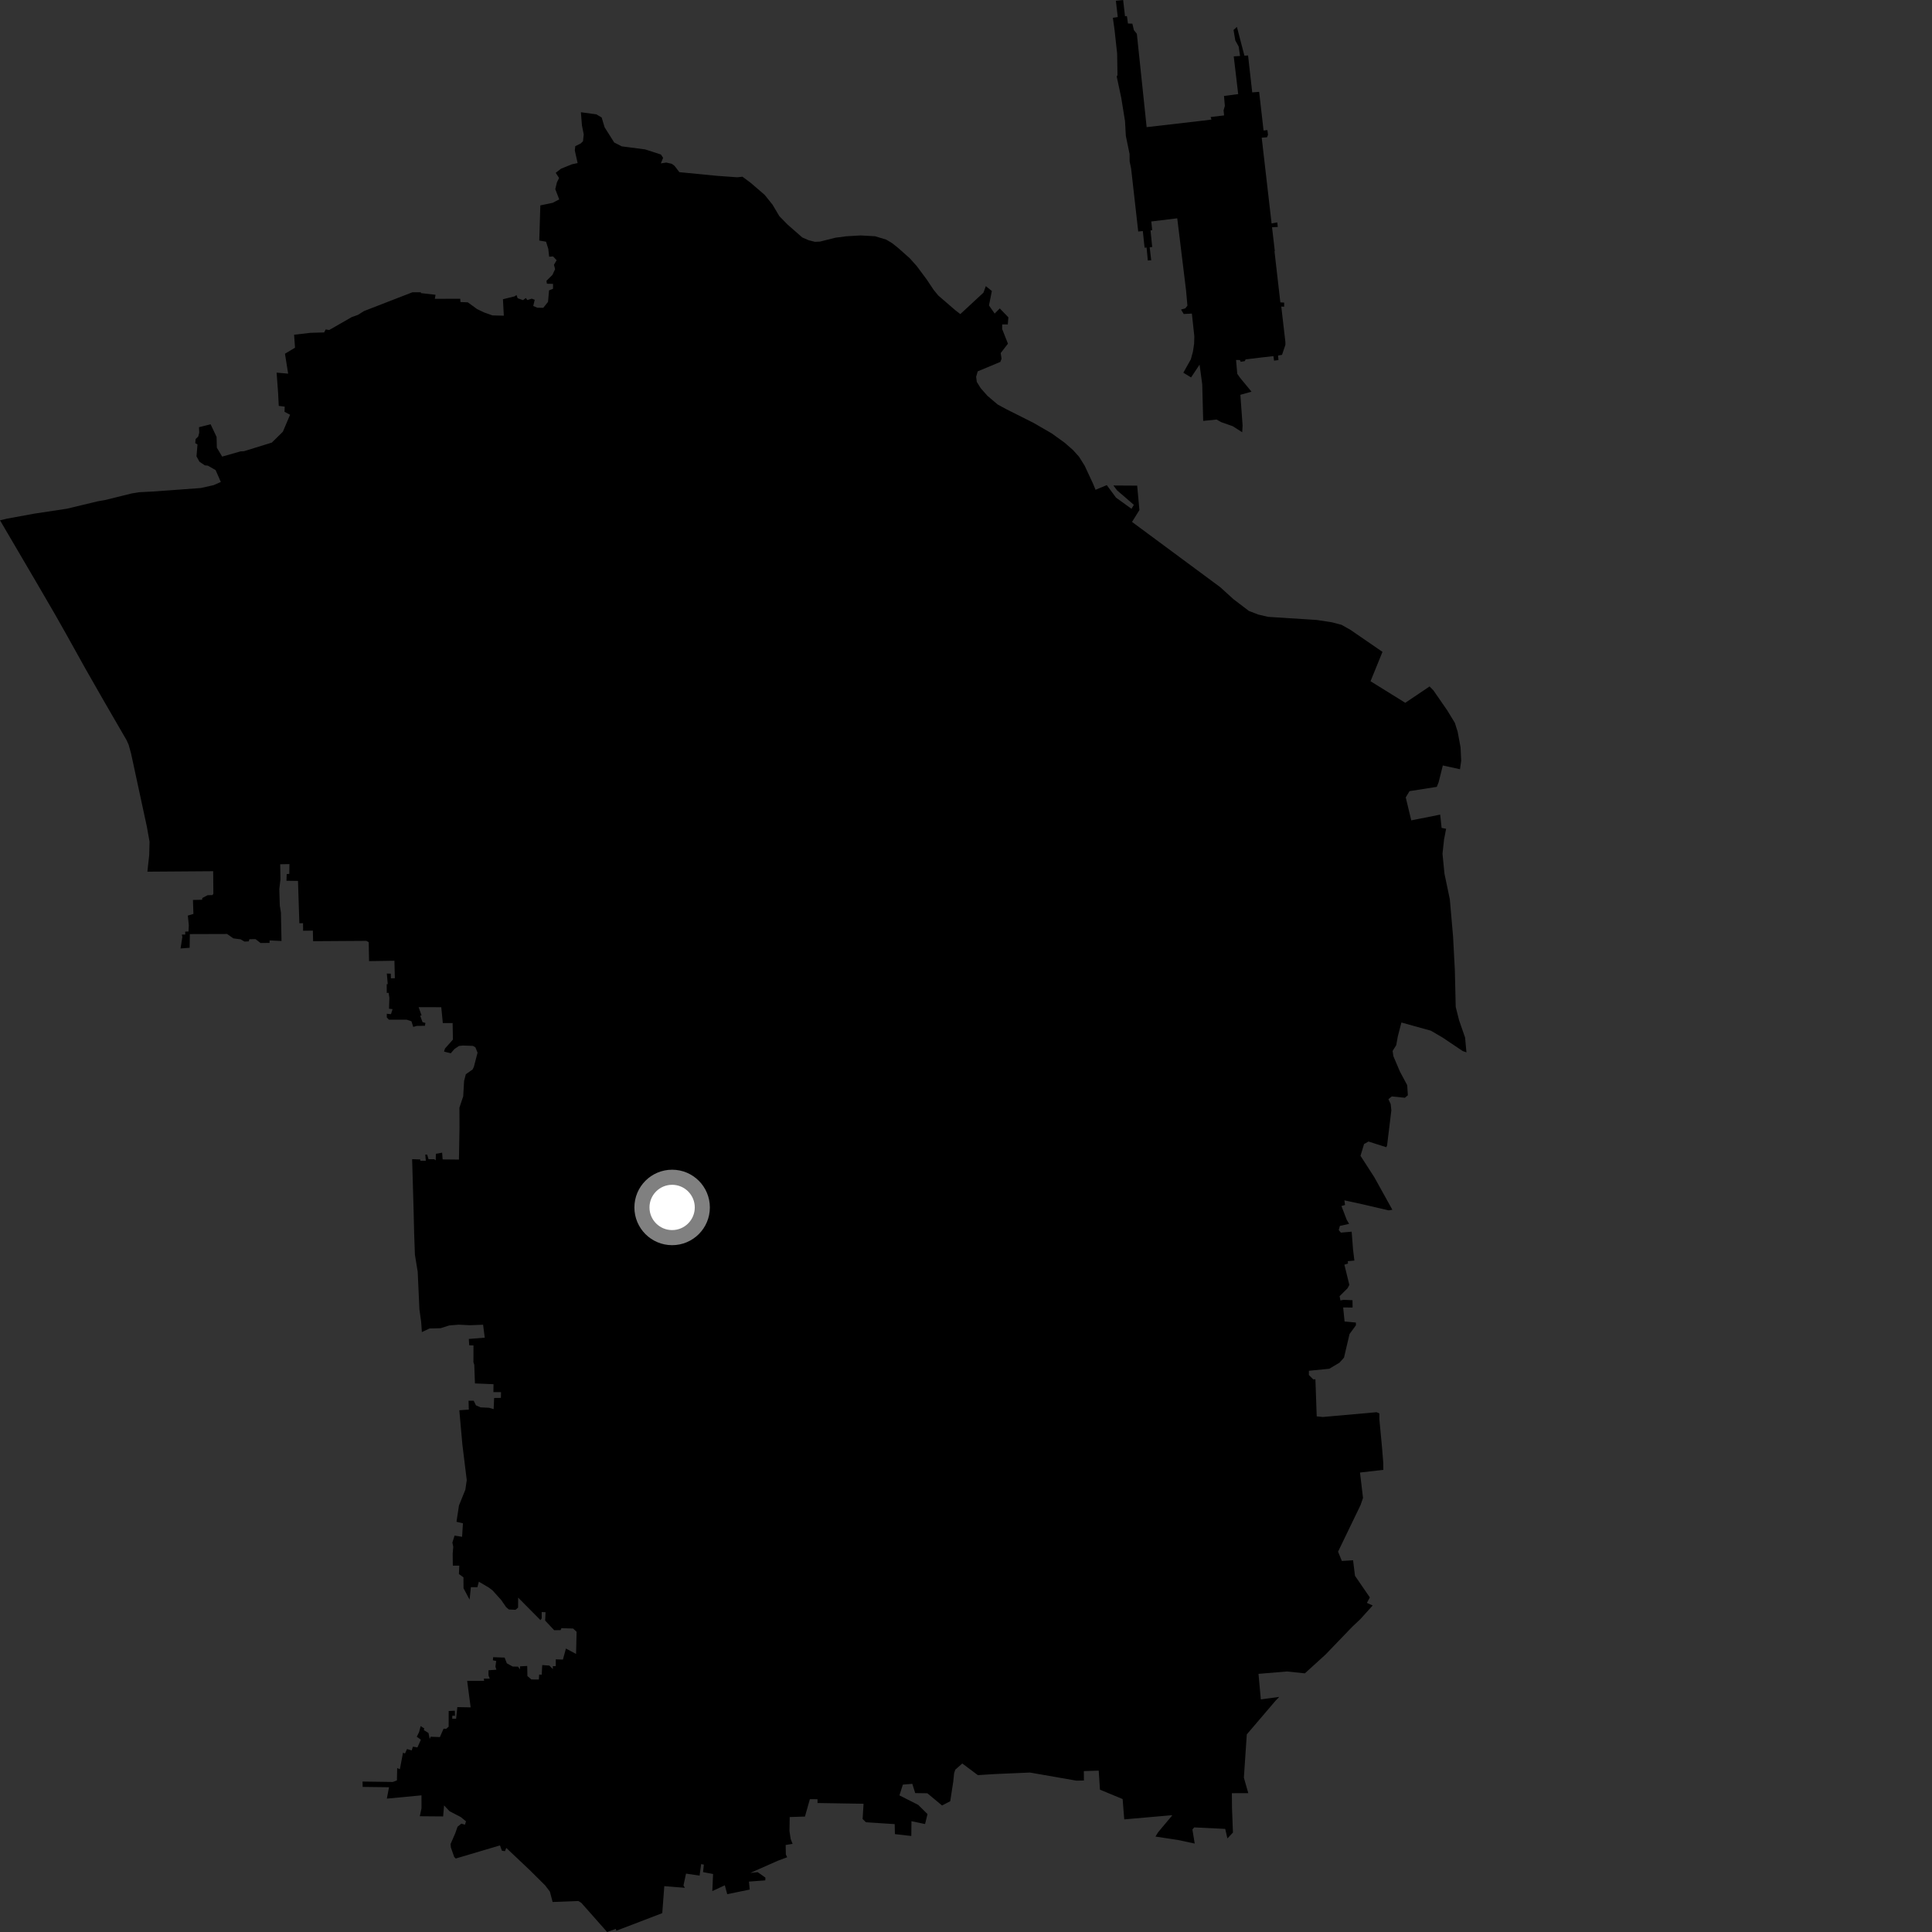 <?xml version="1.0" encoding="utf-8" ?>
<svg baseProfile="full" height="1024" version="1.1" width="1024" xmlns="http://www.w3.org/2000/svg" xmlns:ev="http://www.w3.org/2001/xml-events" xmlns:xlink="http://www.w3.org/1999/xlink"><rect width="100%" height="100%" fill="#333333" stroke="none"/><defs /><polygon fill="black" points="646.735,311.204 599.996,276.625 603.918,270.333 602.726,257.399 590.118,257.318 592.075,259.9 600.972,267.574 599.709,269.67 591.505,263.75 586.616,257.119 580.666,259.601 579.36,256.417 574.907,246.859 571.911,242.071 568.698,238.512 564.32,234.68 557.479,229.732 547.687,224.081 533.256,216.828 528.762,214.377 523.385,209.814 519.787,205.74 517.726,202.432 517.367,199.747 518.215,196.821 530.2,191.823 530.853,190.106 530.387,187.136 534.231,182.158 531.168,174.391 531.18,171.942 534.15,171.967 534.465,168.189 529.891,163.468 527.2,166.199 524.18,161.881 525.707,154.24 522.514,151.655 521.244,155.118 508.996,166.464 506.353,164.442 497.268,156.595 494.839,153.621 491.249,148.226 485.849,140.962 482.145,136.836 475.911,131.314 472.814,128.853 469.696,126.993 463.779,125.211 456.126,124.791 448.432,125.242 442.803,125.989 434.56,128.062 431.939,128.172 428.654,127.346 425.232,125.862 417.427,119.03 413.066,114.565 409.451,108.472 405.295,103.289 398.111,97.096 393.536,93.662 390.75,93.963 379.928,93.186 360.082,91.25 357.541,87.93 356.063,86.818 353.118,86.154 350.263,86.598 351.461,83.637 350.29,81.89 341.96,79.19 329.54,77.572 325.532,75.52 320.462,67.476 318.892,62.277 316.07,60.602 307.888,59.49 308.446,66.513 309.397,71.269 308.987,74.881 307.765,76.06 304.92,77.457 304.658,79.725 306.15,86.441 303.15,87.066 297.374,89.408 294.544,91.592 296.316,94.333 295.152,96.744 294.312,100.251 296.404,105.677 293.008,107.479 286.389,108.863 285.816,127.49 289.409,128.107 290.599,131.894 291.07,136.072 293.156,135.913 295.02,137.909 293.613,140.339 294.212,142.685 292.793,145.706 289.64,148.83 289.863,150.379 293.131,150.451 293.1,153.071 291.01,153.898 290.468,159.999 287.957,163.128 284.846,163.109 282.635,162.174 283.408,158.89 281.826,158.306 279.496,159.042 278.715,157.94 277.223,159.076 274.375,158.068 273.762,156.393 272.708,157.085 266.568,158.601 267.035,167.32 261.021,167.169 256.567,165.597 252.888,163.834 247.948,160.247 244.059,160.092 243.929,158.351 230.47,158.376 230.848,156.239 223.045,155.34 223.069,154.911 218.618,154.903 192.936,164.864 189.701,166.903 186.48,168.037 174.487,174.914 172.612,174.616 171.801,176.196 164.463,176.413 155.872,177.412 156.373,184.287 151.037,187.488 152.725,198.037 146.604,197.505 147.404,208.285 147.747,215.128 150.911,215.538 150.801,218.272 153.748,219.829 149.929,228.818 144.062,234.584 129.338,239.146 127.476,239.247 117.745,242.008 114.93,237.267 114.789,231.581 111.62,224.859 105.476,226.427 105.597,229.337 105.054,231.401 103.683,232.715 103.489,234.884 104.674,235.566 104.149,241.884 105.719,244.733 108.6,246.658 110.133,246.792 114.273,249.145 117.038,255.444 113.283,257.118 106.448,258.66 81.716,260.478 73.665,260.893 69.776,261.54 55.638,265.038 51.845,265.696 35.461,269.627 18.336,272.218 3.782,274.878 0.0,275.772 19.224,308.555 29.308,325.893 35.103,336.132 45.406,354.64 55.107,371.62 67.077,392.285 68.189,394.752 69.443,399.269 77.863,438.261 79.258,446.095 79.093,453.117 78.111,462.008 112.991,461.756 113.088,473.691 112.609,474.406 110.028,474.482 107.237,475.948 107.138,476.88 102.268,477.001 102.514,484.387 99.554,485.278 100.08,490.41 99.917,493.731 98.157,493.76 98.176,495.329 96.368,495.358 96.656,496.618 95.695,502.703 100.504,502.337 100.625,495.088 120.345,495.026 123.688,497.356 127.588,497.874 129.557,499.046 131.81,498.962 132.206,497.795 135.48,497.776 138.076,499.812 142.862,499.761 142.894,498.441 149.202,498.748 148.897,483.671 148.299,479.987 148.038,471.136 148.648,466.157 148.514,458.077 153.407,457.989 153.325,463.175 151.953,463.279 151.837,466.824 157.944,466.906 158.669,489.345 160.615,489.317 160.66,493.317 165.826,493.248 165.953,498.858 194.188,498.674 195.425,499.37 195.609,509.421 209.058,509.218 209.279,518.461 207.19,518.537 207.137,516.057 205.026,515.992 205.511,521.573 204.966,521.652 204.997,526.278 205.963,526.223 206.383,528.849 206.185,534.633 208.068,534.872 207.225,537.522 205.006,537.312 205.009,539.251 206.124,540.448 215.584,540.457 218.08,541.292 219.02,544.293 220.979,543.731 225.217,543.706 225.484,542.191 223.943,541.741 222.705,538.36 223.444,538.199 221.884,533.821 233.882,533.835 234.703,542.249 239.902,542.241 240.056,550.991 235.865,555.735 235.341,557.352 238.912,558.255 240.875,555.99 243.246,554.385 245.36,554.15 250.674,554.349 251.977,555.096 253.113,557.954 251.158,565.46 250.485,566.853 246.893,569.372 245.976,572.926 245.512,581.077 243.503,587.097 243.544,597.9 243.252,614.599 234.607,614.514 234.336,610.943 231.033,611.538 230.934,614.994 230.136,614.394 227.125,614.385 226.402,611.98 225.396,611.953 225.708,615.26 222.764,615.231 222.761,614.533 218.435,614.382 219.182,640.243 219.509,653.809 219.915,665.048 221.394,674.106 222.303,694.032 223.221,700.596 223.6,706.036 227.638,704.122 233.464,703.986 238.151,702.516 243.043,702.106 249.075,702.398 256.056,702.135 256.928,708.985 248.484,709.672 248.691,713.03 250.958,713.106 250.927,721.982 251.372,723.361 251.732,733.247 261.571,733.649 261.513,737.844 265.553,737.869 265.489,740.919 261.894,740.959 261.646,746.869 259.218,746.146 254.702,745.932 252.277,744.882 251.073,742.419 248.345,742.402 248.472,747.115 243.447,747.465 245.079,765.707 247.39,784.486 246.64,789.585 243.265,797.931 241.947,806.58 245.366,807.389 244.924,814.533 240.935,813.892 239.764,817.613 240.235,819.783 239.931,823.612 240.008,829.813 243.432,829.835 243.243,834.28 245.641,836.018 245.677,841.8 248.892,847.838 249.582,841.229 253.022,841.261 253.798,838.318 259.193,841.505 261.095,842.975 265.628,848.014 268.266,851.82 269.711,853.06 273.235,853.226 274.599,852.044 274.631,846.765 286.467,858.709 287.112,857.757 287.108,854.4 289.154,854.522 288.939,858.927 293.73,864.049 297.125,864.001 297.545,862.965 303.762,863.156 305.61,864.88 305.331,876.63 299.954,873.754 298.36,879.598 294.575,879.482 294.554,883.076 293.016,883.108 293.031,884.659 291.16,882.788 287.4,882.521 287.112,887.612 285.763,887.553 285.607,890.183 281.641,890.148 279.537,888.347 279.437,882.995 275.645,883.199 275.563,884.843 274.589,883.358 271.742,883.299 268.63,881.595 267.456,878.558 261.376,878.345 261.249,879.999 262.997,880.347 262.578,883.322 263.101,884.98 258.924,885.264 258.908,887.933 259.583,889.746 256.461,889.706 256.57,890.886 247.612,890.913 249.453,904.936 242.404,904.81 241.743,910.969 239.683,910.956 239.738,909.374 241.159,909.383 241.083,906.703 237.818,906.865 237.791,915.167 236.519,916.319 235.098,916.248 233.143,920.696 228.242,920.49 227.76,921.677 227.117,918.53 224.598,916.952 224.921,916.174 222.957,914.837 222.13,918.027 220.898,920.526 223.067,922.06 221.244,926.169 218.844,925.762 218.206,927.77 215.729,927.025 214.654,929.391 213.601,928.975 211.939,937.707 210.513,937.134 210.379,943.654 208.171,944.482 192.149,944.26 192.223,947.104 206.196,947.276 205.033,953.308 223.388,951.567 223.406,958.397 222.507,962.646 234.871,962.744 235.369,956.901 238.246,959.969 244.246,963.092 246.987,965.337 246.445,967.132 244.542,966.564 242.512,968.195 241.31,971.64 238.8,977.409 238.993,979.23 240.71,984.172 241.548,985.051 265.004,978.097 266.04,980.938 267.672,981.154 268.322,979.421 280.873,991.283 288.906,999.263 291.463,1002.6 292.897,1008.094 306.533,1007.57 308.089,1008.525 321.787,1024.0 326.412,1022.332 326.632,1023.341 351.01,1014.007 352.1,999.707 363.017,1000.581 362.26,999.345 363.606,993.052 370.8,994.121 371.622,988.011 373.063,988.277 372.627,992.261 377.939,993.257 377.546,1002.307 384.167,999.252 385.445,1003.947 397.364,1001.507 396.974,997.281 405.621,996.638 405.684,995.17 401.571,992.279 397.673,992.69 412.252,986.237 417.214,984.383 416.519,982.89 416.414,977.885 420.085,977.29 419.07,974.684 418.435,970.509 418.563,963.071 426.644,962.815 429.253,953.596 433.313,953.628 433.302,955.64 457.702,956.028 457.198,964.101 458.984,965.837 474.21,966.821 474.315,972.122 483.008,973.113 483.094,965.275 490.306,966.781 491.598,961.505 486.652,956.61 476.719,951.585 478.536,945.886 483.541,945.468 485.077,950.377 491.499,950.462 499.312,956.944 503.64,954.686 505.255,944.235 505.707,939.777 506.318,937.975 510.026,934.675 518.283,940.859 527.42,940.279 545.907,939.487 570.552,943.79 574.503,943.716 574.455,938.712 582.342,938.464 583.001,948.564 595.023,953.543 595.869,964.311 621.141,962.098 621.265,962.243 613.815,971.136 612.423,973.42 624.374,975.233 633.228,977.124 631.997,969.7 632.946,968.556 649.399,969.359 650.548,974.406 653.487,971.297 652.991,958.432 652.91,950.429 661.615,950.395 659.278,942.186 660.831,919.265 676.154,901.318 678.028,899.383 668.267,900.716 667.031,887.174 682.135,885.916 691.597,886.914 702.465,877.038 716.767,862.187 721.046,858.147 727.551,850.935 724.474,849.567 726.047,846.678 718.176,835.206 717.151,826.976 711.211,827.343 709.196,822.416 721.127,797.712 722.431,793.927 720.826,780.484 733.203,779.046 733.147,775.236 732.54,767.588 731.107,752.408 731.096,749.155 729.623,748.492 701.178,751.03 697.887,750.706 697.193,731.059 696.037,731.075 693.724,728.774 693.734,726.539 704.538,725.474 709.959,722.234 712.346,719.579 715.278,707.069 718.68,702.423 718.641,700.975 712.655,700.417 711.905,692.975 716.898,693.027 716.851,689.137 712.111,688.942 710.448,689.272 710.021,686.993 714.274,682.764 715.177,681.021 712.555,670.296 714.47,669.72 714.359,668.447 717.858,668.135 717.152,662.396 716.411,652.818 710.681,653.32 709.556,651.96 710.164,649.755 715.065,648.668 713.787,646.52 710.99,639.22 712.901,638.665 712.559,636.211 722.319,638.326 735.98,641.513 737.986,641.211 728.474,624.048 721.095,612.599 722.983,606.362 725.313,605.027 734.763,608.052 735.18,607.121 737.447,588.49 737.095,585.198 735.88,582.565 737.686,581.125 744.606,581.841 746.2,580.517 745.833,575.14 741.998,567.964 738.532,559.847 738.107,557.025 740.028,553.975 740.859,549.374 742.775,541.946 758.39,546.288 764.569,549.9 775.271,557.073 777.248,557.779 776.523,549.927 773.333,540.736 771.561,533.675 771.094,514.087 770.152,496.32 768.431,476.586 765.596,463.093 764.557,452.479 765.389,444.854 766.473,439.263 764.083,438.809 763.331,431.766 747.992,434.809 745.073,422.64 747.066,419.326 761.522,417.05 762.482,414.684 764.722,405.713 773.824,407.71 774.466,403.252 774.13,396.149 772.597,387.882 771.098,383.119 767.098,376.555 759.712,365.877 757.696,363.84 744.828,372.499 726.406,361.066 732.747,345.506 715.746,333.824 711.047,331.173 705.968,329.837 697.955,328.606 672.146,326.945 666.889,325.722 661.915,323.794 653.73,317.56 646.735,311.204" /><polygon fill="black" points="668.796,189.44 674.928,188.752 675.285,191.137 677.604,190.852 677.412,188.433 679.498,188.084 681.29,182.758 681.273,181.19 679.106,162.495 680.623,162.56 680.633,160.379 678.612,160.257 675.502,133.173 675.682,133.143 674.206,120.452 677.255,120.28 676.994,117.885 673.966,118.405 668.731,72.98 671.532,72.758 672.066,71.471 671.75,68.952 669.712,69.167 667.376,48.679 663.706,48.969 661.498,29.399 659.57,29.525 655.587,14.261 653.792,15.89 654.746,21.469 656.52,24.652 657.253,29.669 653.908,29.878 656.266,49.877 648.744,50.865 649.201,56.16 648.522,58.478 648.79,61.173 641.654,62.031 642.108,63.364 638,63.895 607.74,67.39 602.554,17.912 600.984,15.951 600.177,12.539 597.837,12.466 597.288,8.515 596.276,8.613 595.292,0.0 591.44,0.401 592.434,9.042 589.844,9.442 590.73,15.778 592.109,28.393 592.287,39.795 591.887,40.571 594.282,51.808 596.283,64.202 596.706,71.953 598.696,81.654 598.726,85.527 599.524,89.39 603.286,122.707 605.713,122.464 606.652,131.273 607.712,131.195 608.364,138.066 610.177,137.934 609.361,131.089 610.691,130.913 609.815,122.125 610.685,121.985 610.202,117.384 623.963,115.708 628.639,153.951 629.358,162.033 628.207,163.441 625.955,164.063 627.406,166.426 631.717,166.212 633.017,178.228 632.904,182.2 632.296,186.314 631.172,190.446 627.193,197.547 631.289,200.042 635.795,193.274 637.211,203.708 637.712,223.087 644.828,222.359 647.235,223.743 653.371,225.892 658.4,229.1 658.604,225.517 657.417,209.258 663.321,207.592 657.269,200.253 655.77,198.118 655.134,190.793 657.156,190.812 657.612,191.756 659.767,191.398 660.186,190.489 668.796,189.44" /><circle cx="356.241" cy="639.97" fill="rgb(100%,100%,100%)" r="16" stroke="grey" stroke-width="8" /></svg>